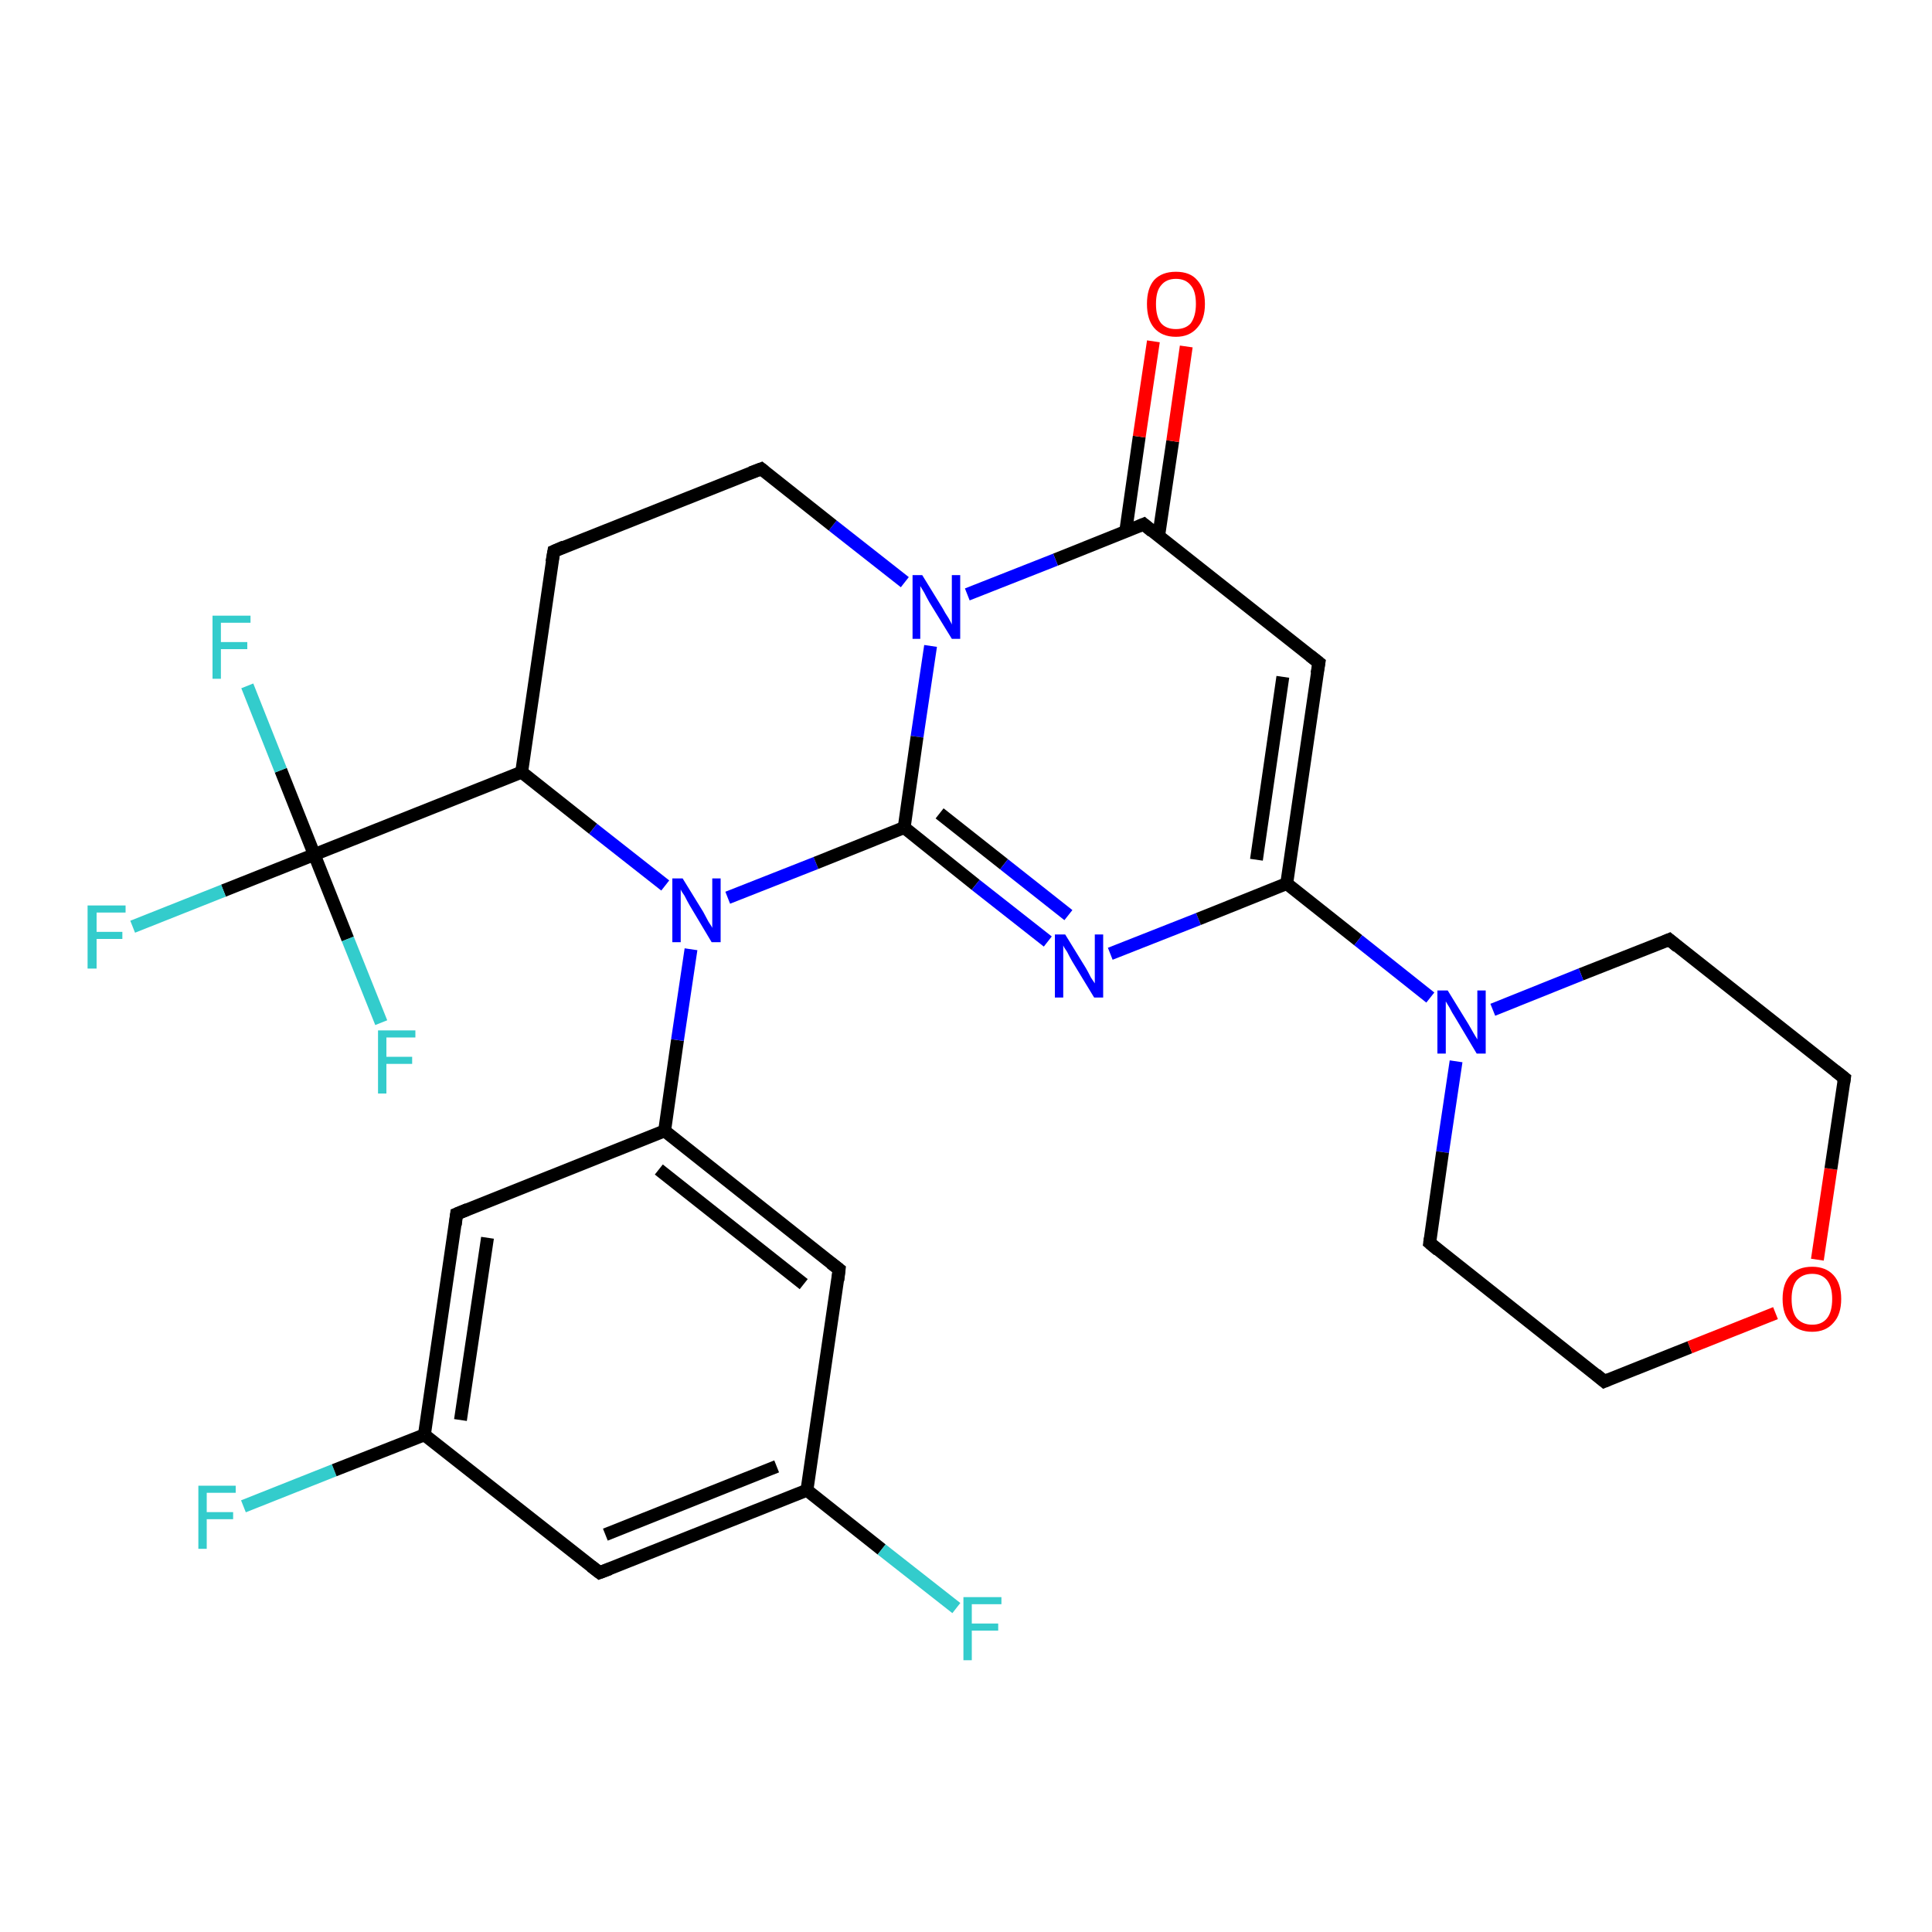 <?xml version='1.0' encoding='iso-8859-1'?>
<svg version='1.1' baseProfile='full'
              xmlns='http://www.w3.org/2000/svg'
                      xmlns:rdkit='http://www.rdkit.org/xml'
                      xmlns:xlink='http://www.w3.org/1999/xlink'
                  xml:space='preserve'
width='300px' height='300px' viewBox='0 0 300 300'>
<!-- END OF HEADER -->
<rect style='opacity:1.0;fill:#FFFFFF;stroke:none' width='300.0' height='300.0' x='0.0' y='0.0'> </rect>
<path class='bond-0 atom-0 atom-1' d='M 37.8,233.9 L 51.9,228.3' style='fill:none;fill-rule:evenodd;stroke:#33CCCC;stroke-width:2.0px;stroke-linecap:butt;stroke-linejoin:miter;stroke-opacity:1' />
<path class='bond-0 atom-0 atom-1' d='M 51.9,228.3 L 65.9,222.8' style='fill:none;fill-rule:evenodd;stroke:#000000;stroke-width:2.0px;stroke-linecap:butt;stroke-linejoin:miter;stroke-opacity:1' />
<path class='bond-1 atom-1 atom-2' d='M 65.9,222.8 L 70.9,188.5' style='fill:none;fill-rule:evenodd;stroke:#000000;stroke-width:2.0px;stroke-linecap:butt;stroke-linejoin:miter;stroke-opacity:1' />
<path class='bond-1 atom-1 atom-2' d='M 71.5,220.5 L 75.7,192.2' style='fill:none;fill-rule:evenodd;stroke:#000000;stroke-width:2.0px;stroke-linecap:butt;stroke-linejoin:miter;stroke-opacity:1' />
<path class='bond-2 atom-2 atom-3' d='M 70.9,188.5 L 103.2,175.6' style='fill:none;fill-rule:evenodd;stroke:#000000;stroke-width:2.0px;stroke-linecap:butt;stroke-linejoin:miter;stroke-opacity:1' />
<path class='bond-3 atom-3 atom-4' d='M 103.2,175.6 L 130.3,197.1' style='fill:none;fill-rule:evenodd;stroke:#000000;stroke-width:2.0px;stroke-linecap:butt;stroke-linejoin:miter;stroke-opacity:1' />
<path class='bond-3 atom-3 atom-4' d='M 102.3,181.6 L 124.8,199.4' style='fill:none;fill-rule:evenodd;stroke:#000000;stroke-width:2.0px;stroke-linecap:butt;stroke-linejoin:miter;stroke-opacity:1' />
<path class='bond-4 atom-4 atom-5' d='M 130.3,197.1 L 125.3,231.4' style='fill:none;fill-rule:evenodd;stroke:#000000;stroke-width:2.0px;stroke-linecap:butt;stroke-linejoin:miter;stroke-opacity:1' />
<path class='bond-5 atom-5 atom-6' d='M 125.3,231.4 L 136.9,240.6' style='fill:none;fill-rule:evenodd;stroke:#000000;stroke-width:2.0px;stroke-linecap:butt;stroke-linejoin:miter;stroke-opacity:1' />
<path class='bond-5 atom-5 atom-6' d='M 136.9,240.6 L 148.5,249.7' style='fill:none;fill-rule:evenodd;stroke:#33CCCC;stroke-width:2.0px;stroke-linecap:butt;stroke-linejoin:miter;stroke-opacity:1' />
<path class='bond-6 atom-5 atom-7' d='M 125.3,231.4 L 93.1,244.2' style='fill:none;fill-rule:evenodd;stroke:#000000;stroke-width:2.0px;stroke-linecap:butt;stroke-linejoin:miter;stroke-opacity:1' />
<path class='bond-6 atom-5 atom-7' d='M 120.6,227.7 L 94.0,238.3' style='fill:none;fill-rule:evenodd;stroke:#000000;stroke-width:2.0px;stroke-linecap:butt;stroke-linejoin:miter;stroke-opacity:1' />
<path class='bond-7 atom-3 atom-8' d='M 103.2,175.6 L 105.2,161.5' style='fill:none;fill-rule:evenodd;stroke:#000000;stroke-width:2.0px;stroke-linecap:butt;stroke-linejoin:miter;stroke-opacity:1' />
<path class='bond-7 atom-3 atom-8' d='M 105.2,161.5 L 107.3,147.4' style='fill:none;fill-rule:evenodd;stroke:#0000FF;stroke-width:2.0px;stroke-linecap:butt;stroke-linejoin:miter;stroke-opacity:1' />
<path class='bond-8 atom-8 atom-9' d='M 113.0,139.4 L 126.7,134.0' style='fill:none;fill-rule:evenodd;stroke:#0000FF;stroke-width:2.0px;stroke-linecap:butt;stroke-linejoin:miter;stroke-opacity:1' />
<path class='bond-8 atom-8 atom-9' d='M 126.7,134.0 L 140.4,128.5' style='fill:none;fill-rule:evenodd;stroke:#000000;stroke-width:2.0px;stroke-linecap:butt;stroke-linejoin:miter;stroke-opacity:1' />
<path class='bond-9 atom-9 atom-10' d='M 140.4,128.5 L 151.5,137.4' style='fill:none;fill-rule:evenodd;stroke:#000000;stroke-width:2.0px;stroke-linecap:butt;stroke-linejoin:miter;stroke-opacity:1' />
<path class='bond-9 atom-9 atom-10' d='M 151.5,137.4 L 162.7,146.2' style='fill:none;fill-rule:evenodd;stroke:#0000FF;stroke-width:2.0px;stroke-linecap:butt;stroke-linejoin:miter;stroke-opacity:1' />
<path class='bond-9 atom-9 atom-10' d='M 145.9,126.3 L 155.9,134.2' style='fill:none;fill-rule:evenodd;stroke:#000000;stroke-width:2.0px;stroke-linecap:butt;stroke-linejoin:miter;stroke-opacity:1' />
<path class='bond-9 atom-9 atom-10' d='M 155.9,134.2 L 165.9,142.1' style='fill:none;fill-rule:evenodd;stroke:#0000FF;stroke-width:2.0px;stroke-linecap:butt;stroke-linejoin:miter;stroke-opacity:1' />
<path class='bond-10 atom-10 atom-11' d='M 172.4,148.1 L 186.1,142.7' style='fill:none;fill-rule:evenodd;stroke:#0000FF;stroke-width:2.0px;stroke-linecap:butt;stroke-linejoin:miter;stroke-opacity:1' />
<path class='bond-10 atom-10 atom-11' d='M 186.1,142.7 L 199.8,137.2' style='fill:none;fill-rule:evenodd;stroke:#000000;stroke-width:2.0px;stroke-linecap:butt;stroke-linejoin:miter;stroke-opacity:1' />
<path class='bond-11 atom-11 atom-12' d='M 199.8,137.2 L 210.9,146.0' style='fill:none;fill-rule:evenodd;stroke:#000000;stroke-width:2.0px;stroke-linecap:butt;stroke-linejoin:miter;stroke-opacity:1' />
<path class='bond-11 atom-11 atom-12' d='M 210.9,146.0 L 222.1,154.9' style='fill:none;fill-rule:evenodd;stroke:#0000FF;stroke-width:2.0px;stroke-linecap:butt;stroke-linejoin:miter;stroke-opacity:1' />
<path class='bond-12 atom-12 atom-13' d='M 226.1,164.8 L 224.0,178.9' style='fill:none;fill-rule:evenodd;stroke:#0000FF;stroke-width:2.0px;stroke-linecap:butt;stroke-linejoin:miter;stroke-opacity:1' />
<path class='bond-12 atom-12 atom-13' d='M 224.0,178.9 L 222.0,193.0' style='fill:none;fill-rule:evenodd;stroke:#000000;stroke-width:2.0px;stroke-linecap:butt;stroke-linejoin:miter;stroke-opacity:1' />
<path class='bond-13 atom-13 atom-14' d='M 222.0,193.0 L 249.1,214.5' style='fill:none;fill-rule:evenodd;stroke:#000000;stroke-width:2.0px;stroke-linecap:butt;stroke-linejoin:miter;stroke-opacity:1' />
<path class='bond-14 atom-14 atom-15' d='M 249.1,214.5 L 262.4,209.2' style='fill:none;fill-rule:evenodd;stroke:#000000;stroke-width:2.0px;stroke-linecap:butt;stroke-linejoin:miter;stroke-opacity:1' />
<path class='bond-14 atom-14 atom-15' d='M 262.4,209.2 L 275.7,203.9' style='fill:none;fill-rule:evenodd;stroke:#FF0000;stroke-width:2.0px;stroke-linecap:butt;stroke-linejoin:miter;stroke-opacity:1' />
<path class='bond-15 atom-15 atom-16' d='M 282.2,195.6 L 284.3,181.5' style='fill:none;fill-rule:evenodd;stroke:#FF0000;stroke-width:2.0px;stroke-linecap:butt;stroke-linejoin:miter;stroke-opacity:1' />
<path class='bond-15 atom-15 atom-16' d='M 284.3,181.5 L 286.4,167.4' style='fill:none;fill-rule:evenodd;stroke:#000000;stroke-width:2.0px;stroke-linecap:butt;stroke-linejoin:miter;stroke-opacity:1' />
<path class='bond-16 atom-16 atom-17' d='M 286.4,167.4 L 259.2,145.9' style='fill:none;fill-rule:evenodd;stroke:#000000;stroke-width:2.0px;stroke-linecap:butt;stroke-linejoin:miter;stroke-opacity:1' />
<path class='bond-17 atom-11 atom-18' d='M 199.8,137.2 L 204.8,102.9' style='fill:none;fill-rule:evenodd;stroke:#000000;stroke-width:2.0px;stroke-linecap:butt;stroke-linejoin:miter;stroke-opacity:1' />
<path class='bond-17 atom-11 atom-18' d='M 195.1,133.5 L 199.2,105.1' style='fill:none;fill-rule:evenodd;stroke:#000000;stroke-width:2.0px;stroke-linecap:butt;stroke-linejoin:miter;stroke-opacity:1' />
<path class='bond-18 atom-18 atom-19' d='M 204.8,102.9 L 177.6,81.4' style='fill:none;fill-rule:evenodd;stroke:#000000;stroke-width:2.0px;stroke-linecap:butt;stroke-linejoin:miter;stroke-opacity:1' />
<path class='bond-19 atom-19 atom-20' d='M 179.9,83.3 L 182.1,68.5' style='fill:none;fill-rule:evenodd;stroke:#000000;stroke-width:2.0px;stroke-linecap:butt;stroke-linejoin:miter;stroke-opacity:1' />
<path class='bond-19 atom-19 atom-20' d='M 182.1,68.5 L 184.2,53.8' style='fill:none;fill-rule:evenodd;stroke:#FF0000;stroke-width:2.0px;stroke-linecap:butt;stroke-linejoin:miter;stroke-opacity:1' />
<path class='bond-19 atom-19 atom-20' d='M 174.8,82.5 L 176.9,67.8' style='fill:none;fill-rule:evenodd;stroke:#000000;stroke-width:2.0px;stroke-linecap:butt;stroke-linejoin:miter;stroke-opacity:1' />
<path class='bond-19 atom-19 atom-20' d='M 176.9,67.8 L 179.1,53.0' style='fill:none;fill-rule:evenodd;stroke:#FF0000;stroke-width:2.0px;stroke-linecap:butt;stroke-linejoin:miter;stroke-opacity:1' />
<path class='bond-20 atom-19 atom-21' d='M 177.6,81.4 L 163.9,86.9' style='fill:none;fill-rule:evenodd;stroke:#000000;stroke-width:2.0px;stroke-linecap:butt;stroke-linejoin:miter;stroke-opacity:1' />
<path class='bond-20 atom-19 atom-21' d='M 163.9,86.9 L 150.2,92.3' style='fill:none;fill-rule:evenodd;stroke:#0000FF;stroke-width:2.0px;stroke-linecap:butt;stroke-linejoin:miter;stroke-opacity:1' />
<path class='bond-21 atom-21 atom-22' d='M 140.5,90.4 L 129.3,81.6' style='fill:none;fill-rule:evenodd;stroke:#0000FF;stroke-width:2.0px;stroke-linecap:butt;stroke-linejoin:miter;stroke-opacity:1' />
<path class='bond-21 atom-21 atom-22' d='M 129.3,81.6 L 118.2,72.8' style='fill:none;fill-rule:evenodd;stroke:#000000;stroke-width:2.0px;stroke-linecap:butt;stroke-linejoin:miter;stroke-opacity:1' />
<path class='bond-22 atom-22 atom-23' d='M 118.2,72.8 L 86.0,85.6' style='fill:none;fill-rule:evenodd;stroke:#000000;stroke-width:2.0px;stroke-linecap:butt;stroke-linejoin:miter;stroke-opacity:1' />
<path class='bond-23 atom-23 atom-24' d='M 86.0,85.6 L 81.0,119.9' style='fill:none;fill-rule:evenodd;stroke:#000000;stroke-width:2.0px;stroke-linecap:butt;stroke-linejoin:miter;stroke-opacity:1' />
<path class='bond-24 atom-24 atom-25' d='M 81.0,119.9 L 48.8,132.7' style='fill:none;fill-rule:evenodd;stroke:#000000;stroke-width:2.0px;stroke-linecap:butt;stroke-linejoin:miter;stroke-opacity:1' />
<path class='bond-25 atom-25 atom-26' d='M 48.8,132.7 L 34.7,138.3' style='fill:none;fill-rule:evenodd;stroke:#000000;stroke-width:2.0px;stroke-linecap:butt;stroke-linejoin:miter;stroke-opacity:1' />
<path class='bond-25 atom-25 atom-26' d='M 34.7,138.3 L 20.6,143.9' style='fill:none;fill-rule:evenodd;stroke:#33CCCC;stroke-width:2.0px;stroke-linecap:butt;stroke-linejoin:miter;stroke-opacity:1' />
<path class='bond-26 atom-25 atom-27' d='M 48.8,132.7 L 43.6,119.6' style='fill:none;fill-rule:evenodd;stroke:#000000;stroke-width:2.0px;stroke-linecap:butt;stroke-linejoin:miter;stroke-opacity:1' />
<path class='bond-26 atom-25 atom-27' d='M 43.6,119.6 L 38.4,106.5' style='fill:none;fill-rule:evenodd;stroke:#33CCCC;stroke-width:2.0px;stroke-linecap:butt;stroke-linejoin:miter;stroke-opacity:1' />
<path class='bond-27 atom-25 atom-28' d='M 48.8,132.7 L 54.0,145.8' style='fill:none;fill-rule:evenodd;stroke:#000000;stroke-width:2.0px;stroke-linecap:butt;stroke-linejoin:miter;stroke-opacity:1' />
<path class='bond-27 atom-25 atom-28' d='M 54.0,145.8 L 59.2,158.8' style='fill:none;fill-rule:evenodd;stroke:#33CCCC;stroke-width:2.0px;stroke-linecap:butt;stroke-linejoin:miter;stroke-opacity:1' />
<path class='bond-28 atom-7 atom-1' d='M 93.1,244.2 L 65.9,222.8' style='fill:none;fill-rule:evenodd;stroke:#000000;stroke-width:2.0px;stroke-linecap:butt;stroke-linejoin:miter;stroke-opacity:1' />
<path class='bond-29 atom-17 atom-12' d='M 259.2,145.9 L 245.5,151.3' style='fill:none;fill-rule:evenodd;stroke:#000000;stroke-width:2.0px;stroke-linecap:butt;stroke-linejoin:miter;stroke-opacity:1' />
<path class='bond-29 atom-17 atom-12' d='M 245.5,151.3 L 231.8,156.8' style='fill:none;fill-rule:evenodd;stroke:#0000FF;stroke-width:2.0px;stroke-linecap:butt;stroke-linejoin:miter;stroke-opacity:1' />
<path class='bond-30 atom-21 atom-9' d='M 144.5,100.3 L 142.4,114.4' style='fill:none;fill-rule:evenodd;stroke:#0000FF;stroke-width:2.0px;stroke-linecap:butt;stroke-linejoin:miter;stroke-opacity:1' />
<path class='bond-30 atom-21 atom-9' d='M 142.4,114.4 L 140.4,128.5' style='fill:none;fill-rule:evenodd;stroke:#000000;stroke-width:2.0px;stroke-linecap:butt;stroke-linejoin:miter;stroke-opacity:1' />
<path class='bond-31 atom-24 atom-8' d='M 81.0,119.9 L 92.1,128.7' style='fill:none;fill-rule:evenodd;stroke:#000000;stroke-width:2.0px;stroke-linecap:butt;stroke-linejoin:miter;stroke-opacity:1' />
<path class='bond-31 atom-24 atom-8' d='M 92.1,128.7 L 103.3,137.5' style='fill:none;fill-rule:evenodd;stroke:#0000FF;stroke-width:2.0px;stroke-linecap:butt;stroke-linejoin:miter;stroke-opacity:1' />
<path d='M 70.7,190.2 L 70.9,188.5 L 72.6,187.8' style='fill:none;stroke:#000000;stroke-width:2.0px;stroke-linecap:butt;stroke-linejoin:miter;stroke-opacity:1;' />
<path d='M 129.0,196.1 L 130.3,197.1 L 130.1,198.8' style='fill:none;stroke:#000000;stroke-width:2.0px;stroke-linecap:butt;stroke-linejoin:miter;stroke-opacity:1;' />
<path d='M 94.7,243.6 L 93.1,244.2 L 91.8,243.2' style='fill:none;stroke:#000000;stroke-width:2.0px;stroke-linecap:butt;stroke-linejoin:miter;stroke-opacity:1;' />
<path d='M 222.1,192.3 L 222.0,193.0 L 223.3,194.1' style='fill:none;stroke:#000000;stroke-width:2.0px;stroke-linecap:butt;stroke-linejoin:miter;stroke-opacity:1;' />
<path d='M 247.8,213.4 L 249.1,214.5 L 249.8,214.2' style='fill:none;stroke:#000000;stroke-width:2.0px;stroke-linecap:butt;stroke-linejoin:miter;stroke-opacity:1;' />
<path d='M 286.3,168.1 L 286.4,167.4 L 285.0,166.3' style='fill:none;stroke:#000000;stroke-width:2.0px;stroke-linecap:butt;stroke-linejoin:miter;stroke-opacity:1;' />
<path d='M 260.5,147.0 L 259.2,145.9 L 258.5,146.2' style='fill:none;stroke:#000000;stroke-width:2.0px;stroke-linecap:butt;stroke-linejoin:miter;stroke-opacity:1;' />
<path d='M 204.5,104.6 L 204.8,102.9 L 203.4,101.8' style='fill:none;stroke:#000000;stroke-width:2.0px;stroke-linecap:butt;stroke-linejoin:miter;stroke-opacity:1;' />
<path d='M 178.9,82.5 L 177.6,81.4 L 176.9,81.7' style='fill:none;stroke:#000000;stroke-width:2.0px;stroke-linecap:butt;stroke-linejoin:miter;stroke-opacity:1;' />
<path d='M 118.7,73.2 L 118.2,72.8 L 116.6,73.4' style='fill:none;stroke:#000000;stroke-width:2.0px;stroke-linecap:butt;stroke-linejoin:miter;stroke-opacity:1;' />
<path d='M 87.6,84.9 L 86.0,85.6 L 85.7,87.3' style='fill:none;stroke:#000000;stroke-width:2.0px;stroke-linecap:butt;stroke-linejoin:miter;stroke-opacity:1;' />
<path class='atom-0' d='M 30.8 230.7
L 36.6 230.7
L 36.6 231.8
L 32.1 231.8
L 32.1 234.8
L 36.2 234.8
L 36.2 235.9
L 32.1 235.9
L 32.1 240.5
L 30.8 240.5
L 30.8 230.7
' fill='#33CCCC'/>
<path class='atom-6' d='M 149.6 248.0
L 155.5 248.0
L 155.5 249.1
L 150.9 249.1
L 150.9 252.1
L 155.0 252.1
L 155.0 253.2
L 150.9 253.2
L 150.9 257.8
L 149.6 257.8
L 149.6 248.0
' fill='#33CCCC'/>
<path class='atom-8' d='M 106.0 136.4
L 109.2 141.6
Q 109.5 142.2, 110.0 143.1
Q 110.6 144.0, 110.6 144.1
L 110.6 136.4
L 111.9 136.4
L 111.9 146.3
L 110.5 146.3
L 107.1 140.6
Q 106.7 139.9, 106.3 139.1
Q 105.8 138.4, 105.7 138.1
L 105.7 146.3
L 104.4 146.3
L 104.4 136.4
L 106.0 136.4
' fill='#0000FF'/>
<path class='atom-10' d='M 165.4 145.1
L 168.6 150.3
Q 168.9 150.8, 169.4 151.8
Q 170.0 152.7, 170.0 152.7
L 170.0 145.1
L 171.3 145.1
L 171.3 154.9
L 169.9 154.9
L 166.5 149.3
Q 166.1 148.6, 165.7 147.8
Q 165.2 147.1, 165.1 146.8
L 165.1 154.9
L 163.8 154.9
L 163.8 145.1
L 165.4 145.1
' fill='#0000FF'/>
<path class='atom-12' d='M 224.8 153.8
L 228.0 159.0
Q 228.3 159.5, 228.8 160.4
Q 229.4 161.4, 229.4 161.4
L 229.4 153.8
L 230.7 153.8
L 230.7 163.6
L 229.3 163.6
L 225.9 157.9
Q 225.5 157.3, 225.1 156.5
Q 224.6 155.7, 224.5 155.5
L 224.5 163.6
L 223.2 163.6
L 223.2 153.8
L 224.8 153.8
' fill='#0000FF'/>
<path class='atom-15' d='M 276.8 201.7
Q 276.8 199.3, 278.0 198.0
Q 279.2 196.7, 281.4 196.7
Q 283.5 196.7, 284.7 198.0
Q 285.9 199.3, 285.9 201.7
Q 285.9 204.1, 284.7 205.4
Q 283.5 206.8, 281.4 206.8
Q 279.2 206.8, 278.0 205.4
Q 276.8 204.1, 276.8 201.7
M 281.4 205.7
Q 282.9 205.7, 283.7 204.7
Q 284.5 203.7, 284.5 201.7
Q 284.5 199.8, 283.7 198.8
Q 282.9 197.8, 281.4 197.8
Q 279.9 197.8, 279.0 198.8
Q 278.2 199.8, 278.2 201.7
Q 278.2 203.7, 279.0 204.7
Q 279.9 205.7, 281.4 205.7
' fill='#FF0000'/>
<path class='atom-20' d='M 178.1 47.2
Q 178.1 44.8, 179.2 43.5
Q 180.4 42.2, 182.6 42.2
Q 184.8 42.2, 185.9 43.5
Q 187.1 44.8, 187.1 47.2
Q 187.1 49.6, 185.9 50.9
Q 184.7 52.3, 182.6 52.3
Q 180.4 52.3, 179.2 50.9
Q 178.1 49.6, 178.1 47.2
M 182.6 51.1
Q 184.1 51.1, 184.9 50.2
Q 185.7 49.1, 185.7 47.2
Q 185.7 45.2, 184.9 44.3
Q 184.1 43.3, 182.6 43.3
Q 181.1 43.3, 180.3 44.3
Q 179.5 45.2, 179.5 47.2
Q 179.5 49.2, 180.3 50.2
Q 181.1 51.1, 182.6 51.1
' fill='#FF0000'/>
<path class='atom-21' d='M 143.2 89.3
L 146.4 94.5
Q 146.7 95.1, 147.3 96.0
Q 147.8 96.9, 147.8 97.0
L 147.8 89.3
L 149.1 89.3
L 149.1 99.2
L 147.8 99.2
L 144.3 93.5
Q 143.9 92.8, 143.5 92.0
Q 143.1 91.3, 142.9 91.0
L 142.9 99.2
L 141.7 99.2
L 141.7 89.3
L 143.2 89.3
' fill='#0000FF'/>
<path class='atom-26' d='M 13.6 140.6
L 19.5 140.6
L 19.5 141.7
L 15.0 141.7
L 15.0 144.7
L 19.0 144.7
L 19.0 145.8
L 15.0 145.8
L 15.0 150.4
L 13.6 150.4
L 13.6 140.6
' fill='#33CCCC'/>
<path class='atom-27' d='M 33.0 95.6
L 38.9 95.6
L 38.9 96.7
L 34.3 96.7
L 34.3 99.7
L 38.4 99.7
L 38.4 100.8
L 34.3 100.8
L 34.3 105.4
L 33.0 105.4
L 33.0 95.6
' fill='#33CCCC'/>
<path class='atom-28' d='M 58.7 160.0
L 64.5 160.0
L 64.5 161.1
L 60.0 161.1
L 60.0 164.1
L 64.0 164.1
L 64.0 165.2
L 60.0 165.2
L 60.0 169.8
L 58.7 169.8
L 58.7 160.0
' fill='#33CCCC'/>
</svg>
